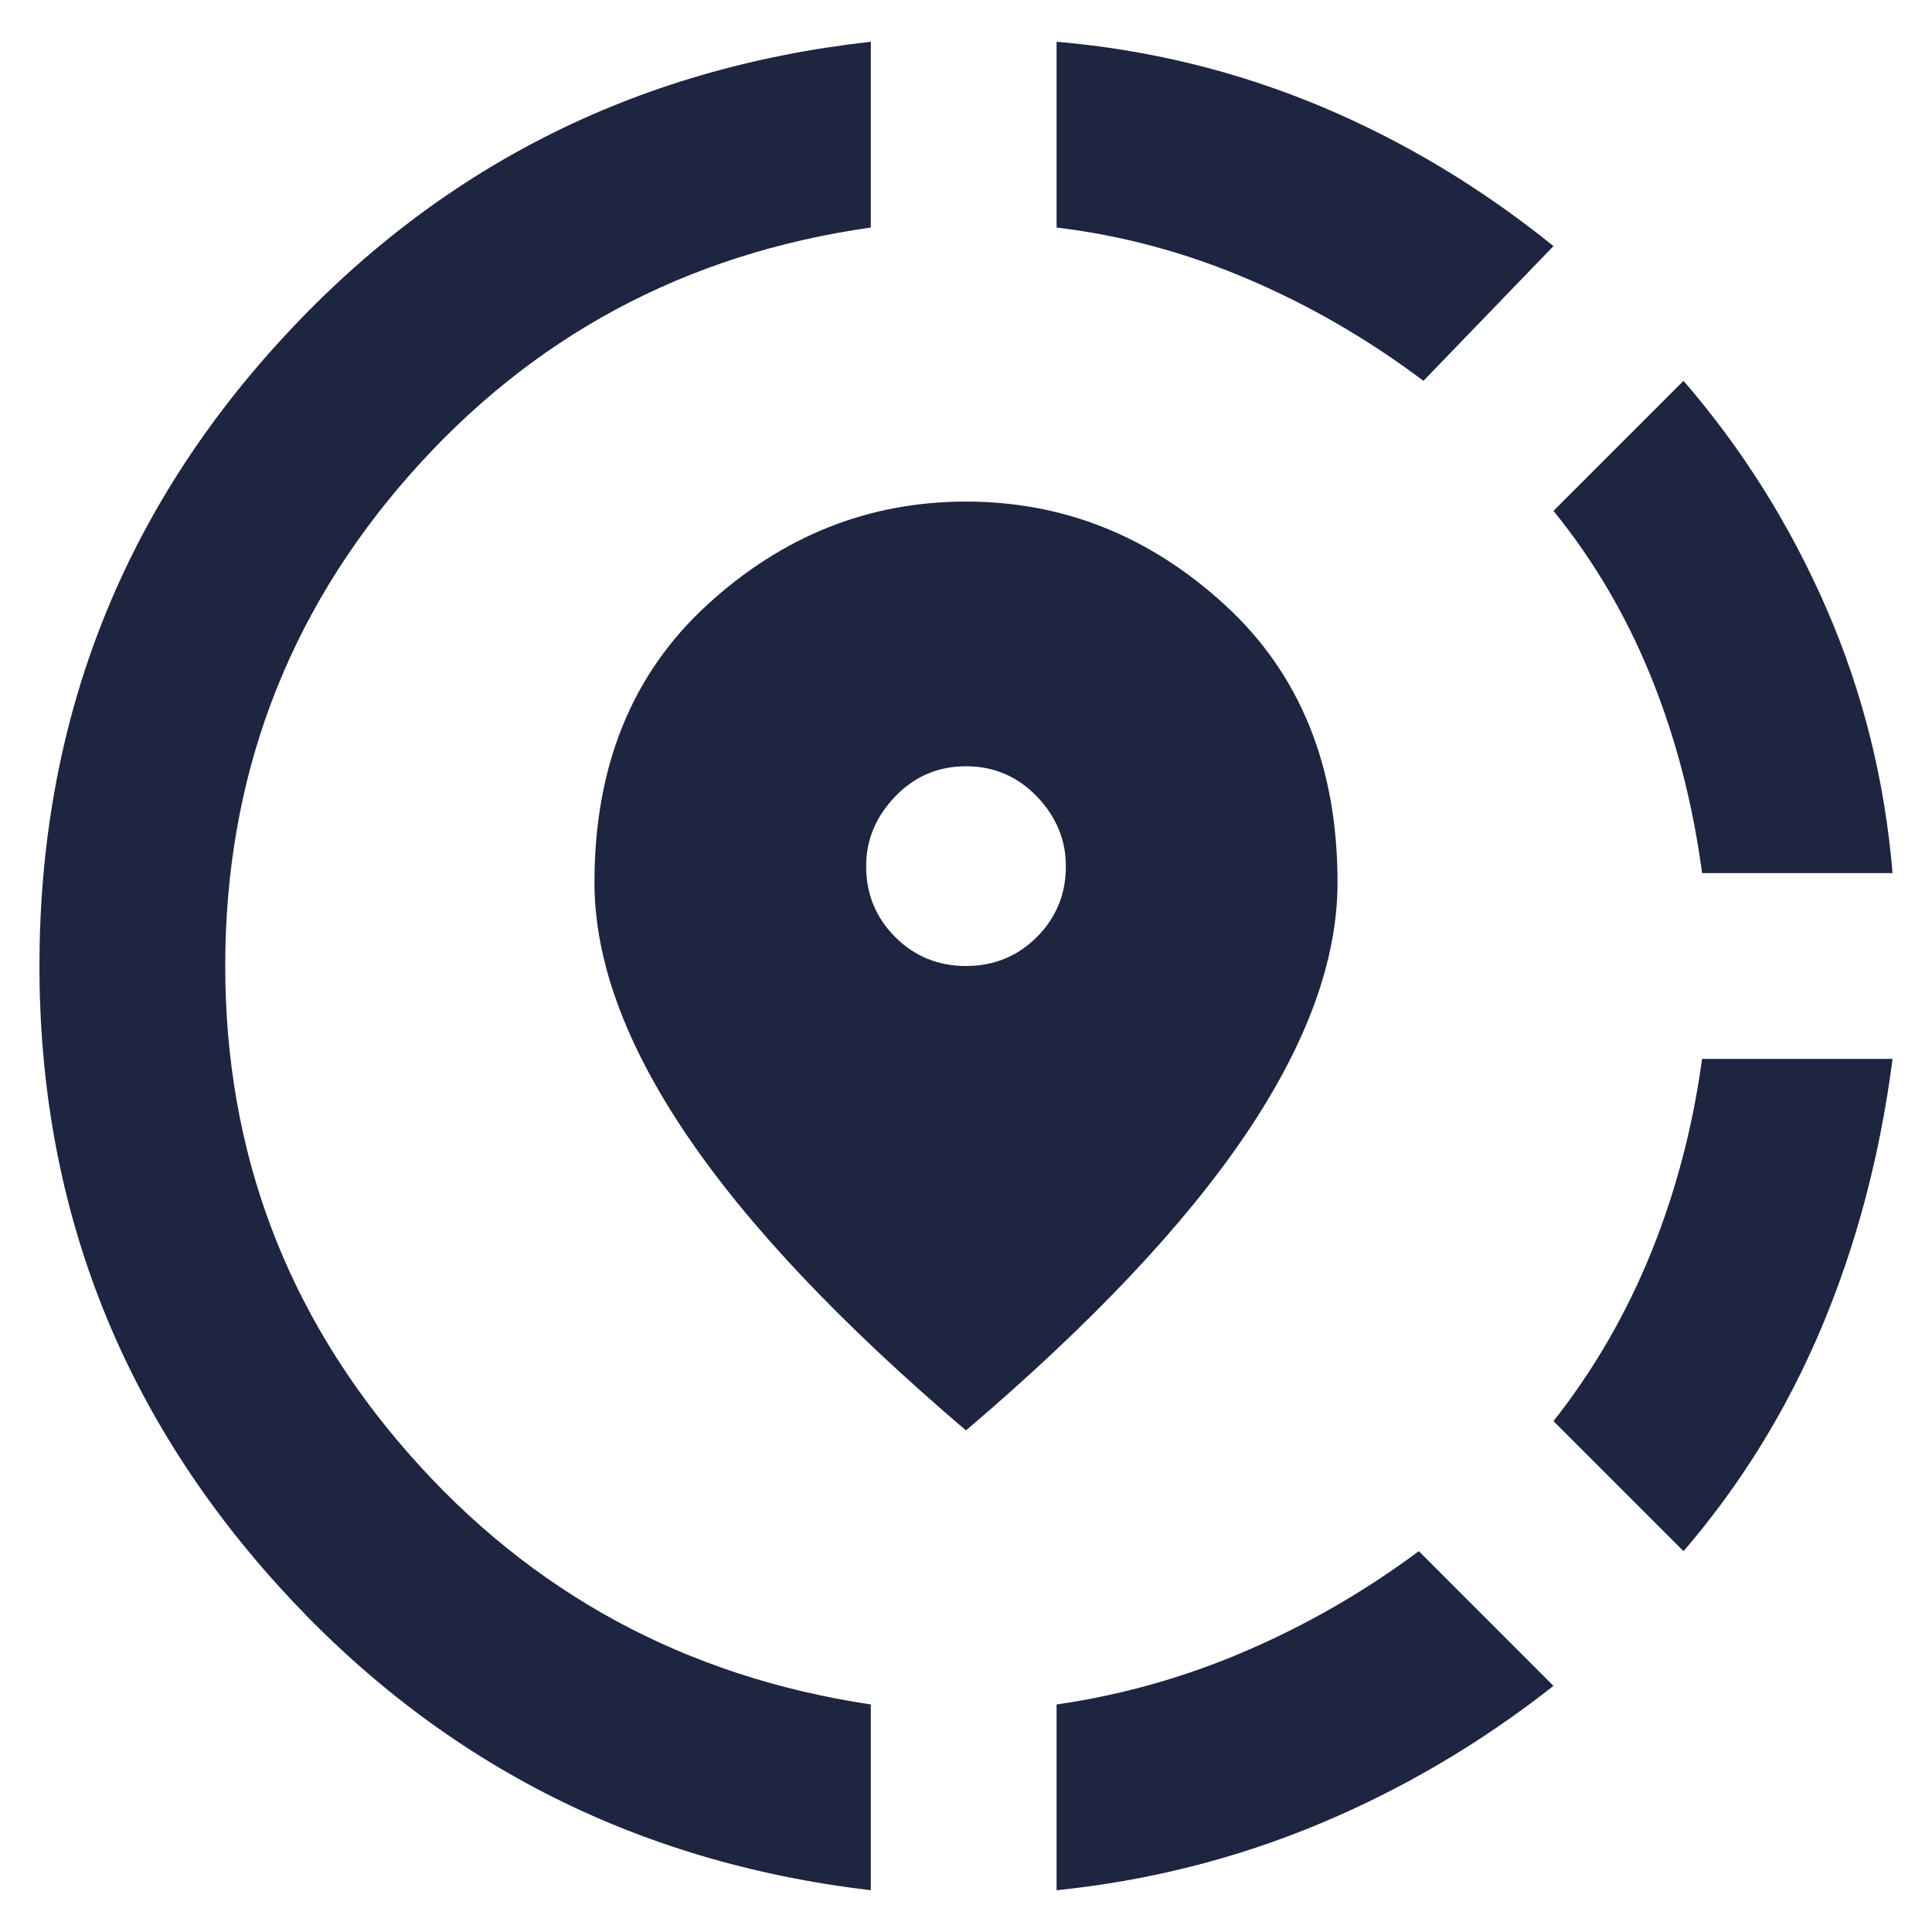 <svg width="26" height="26" viewBox="0 0 26 26" fill="none" xmlns="http://www.w3.org/2000/svg">
<path d="M14.219 25.438V22.938C15.094 22.812 15.943 22.573 16.765 22.219C17.588 21.865 18.365 21.417 19.094 20.875L20.906 22.688C19.927 23.458 18.875 24.078 17.75 24.547C16.625 25.016 15.448 25.312 14.219 25.438ZM22.656 20.875L20.906 19.125C21.448 18.438 21.885 17.682 22.219 16.859C22.552 16.036 22.781 15.167 22.906 14.25H25.469C25.302 15.542 24.985 16.745 24.516 17.859C24.047 18.974 23.427 19.979 22.656 20.875ZM22.906 11.75C22.781 10.812 22.552 9.932 22.219 9.109C21.885 8.286 21.448 7.542 20.906 6.875L22.656 5.125C23.448 6.042 24.089 7.062 24.579 8.188C25.068 9.312 25.365 10.5 25.469 11.75H22.906ZM11.719 25.438C8.531 25.062 5.87 23.693 3.735 21.329C1.599 18.964 0.531 16.188 0.531 13C0.531 9.771 1.599 6.979 3.735 4.625C5.87 2.271 8.531 0.917 11.719 0.562V3.062C9.219 3.417 7.146 4.531 5.5 6.406C3.854 8.281 3.031 10.479 3.031 13C3.031 15.5 3.854 17.688 5.5 19.562C7.146 21.438 9.219 22.562 11.719 22.938V25.438ZM19.156 5.125C18.406 4.562 17.615 4.104 16.781 3.75C15.948 3.396 15.094 3.167 14.219 3.062V0.562C15.448 0.667 16.625 0.953 17.75 1.421C18.875 1.89 19.927 2.521 20.906 3.312L19.156 5.125ZM13 19.25C11.312 17.812 10.057 16.484 9.235 15.265C8.412 14.047 8 12.917 8 11.875C8 10.312 8.505 9.068 9.516 8.141C10.526 7.214 11.688 6.75 13 6.75C14.312 6.75 15.474 7.214 16.485 8.141C17.495 9.068 18 10.312 18 11.875C18 12.917 17.588 14.047 16.765 15.265C15.943 16.484 14.688 17.812 13 19.25ZM13 13C13.375 13 13.693 12.87 13.954 12.61C14.214 12.349 14.344 12.031 14.344 11.656C14.344 11.302 14.214 10.99 13.954 10.719C13.693 10.448 13.375 10.312 13 10.312C12.625 10.312 12.307 10.448 12.047 10.719C11.787 10.99 11.656 11.302 11.656 11.656C11.656 12.031 11.787 12.349 12.047 12.61C12.307 12.87 12.625 13 13 13Z" fill="#1D2540"/>
</svg>
